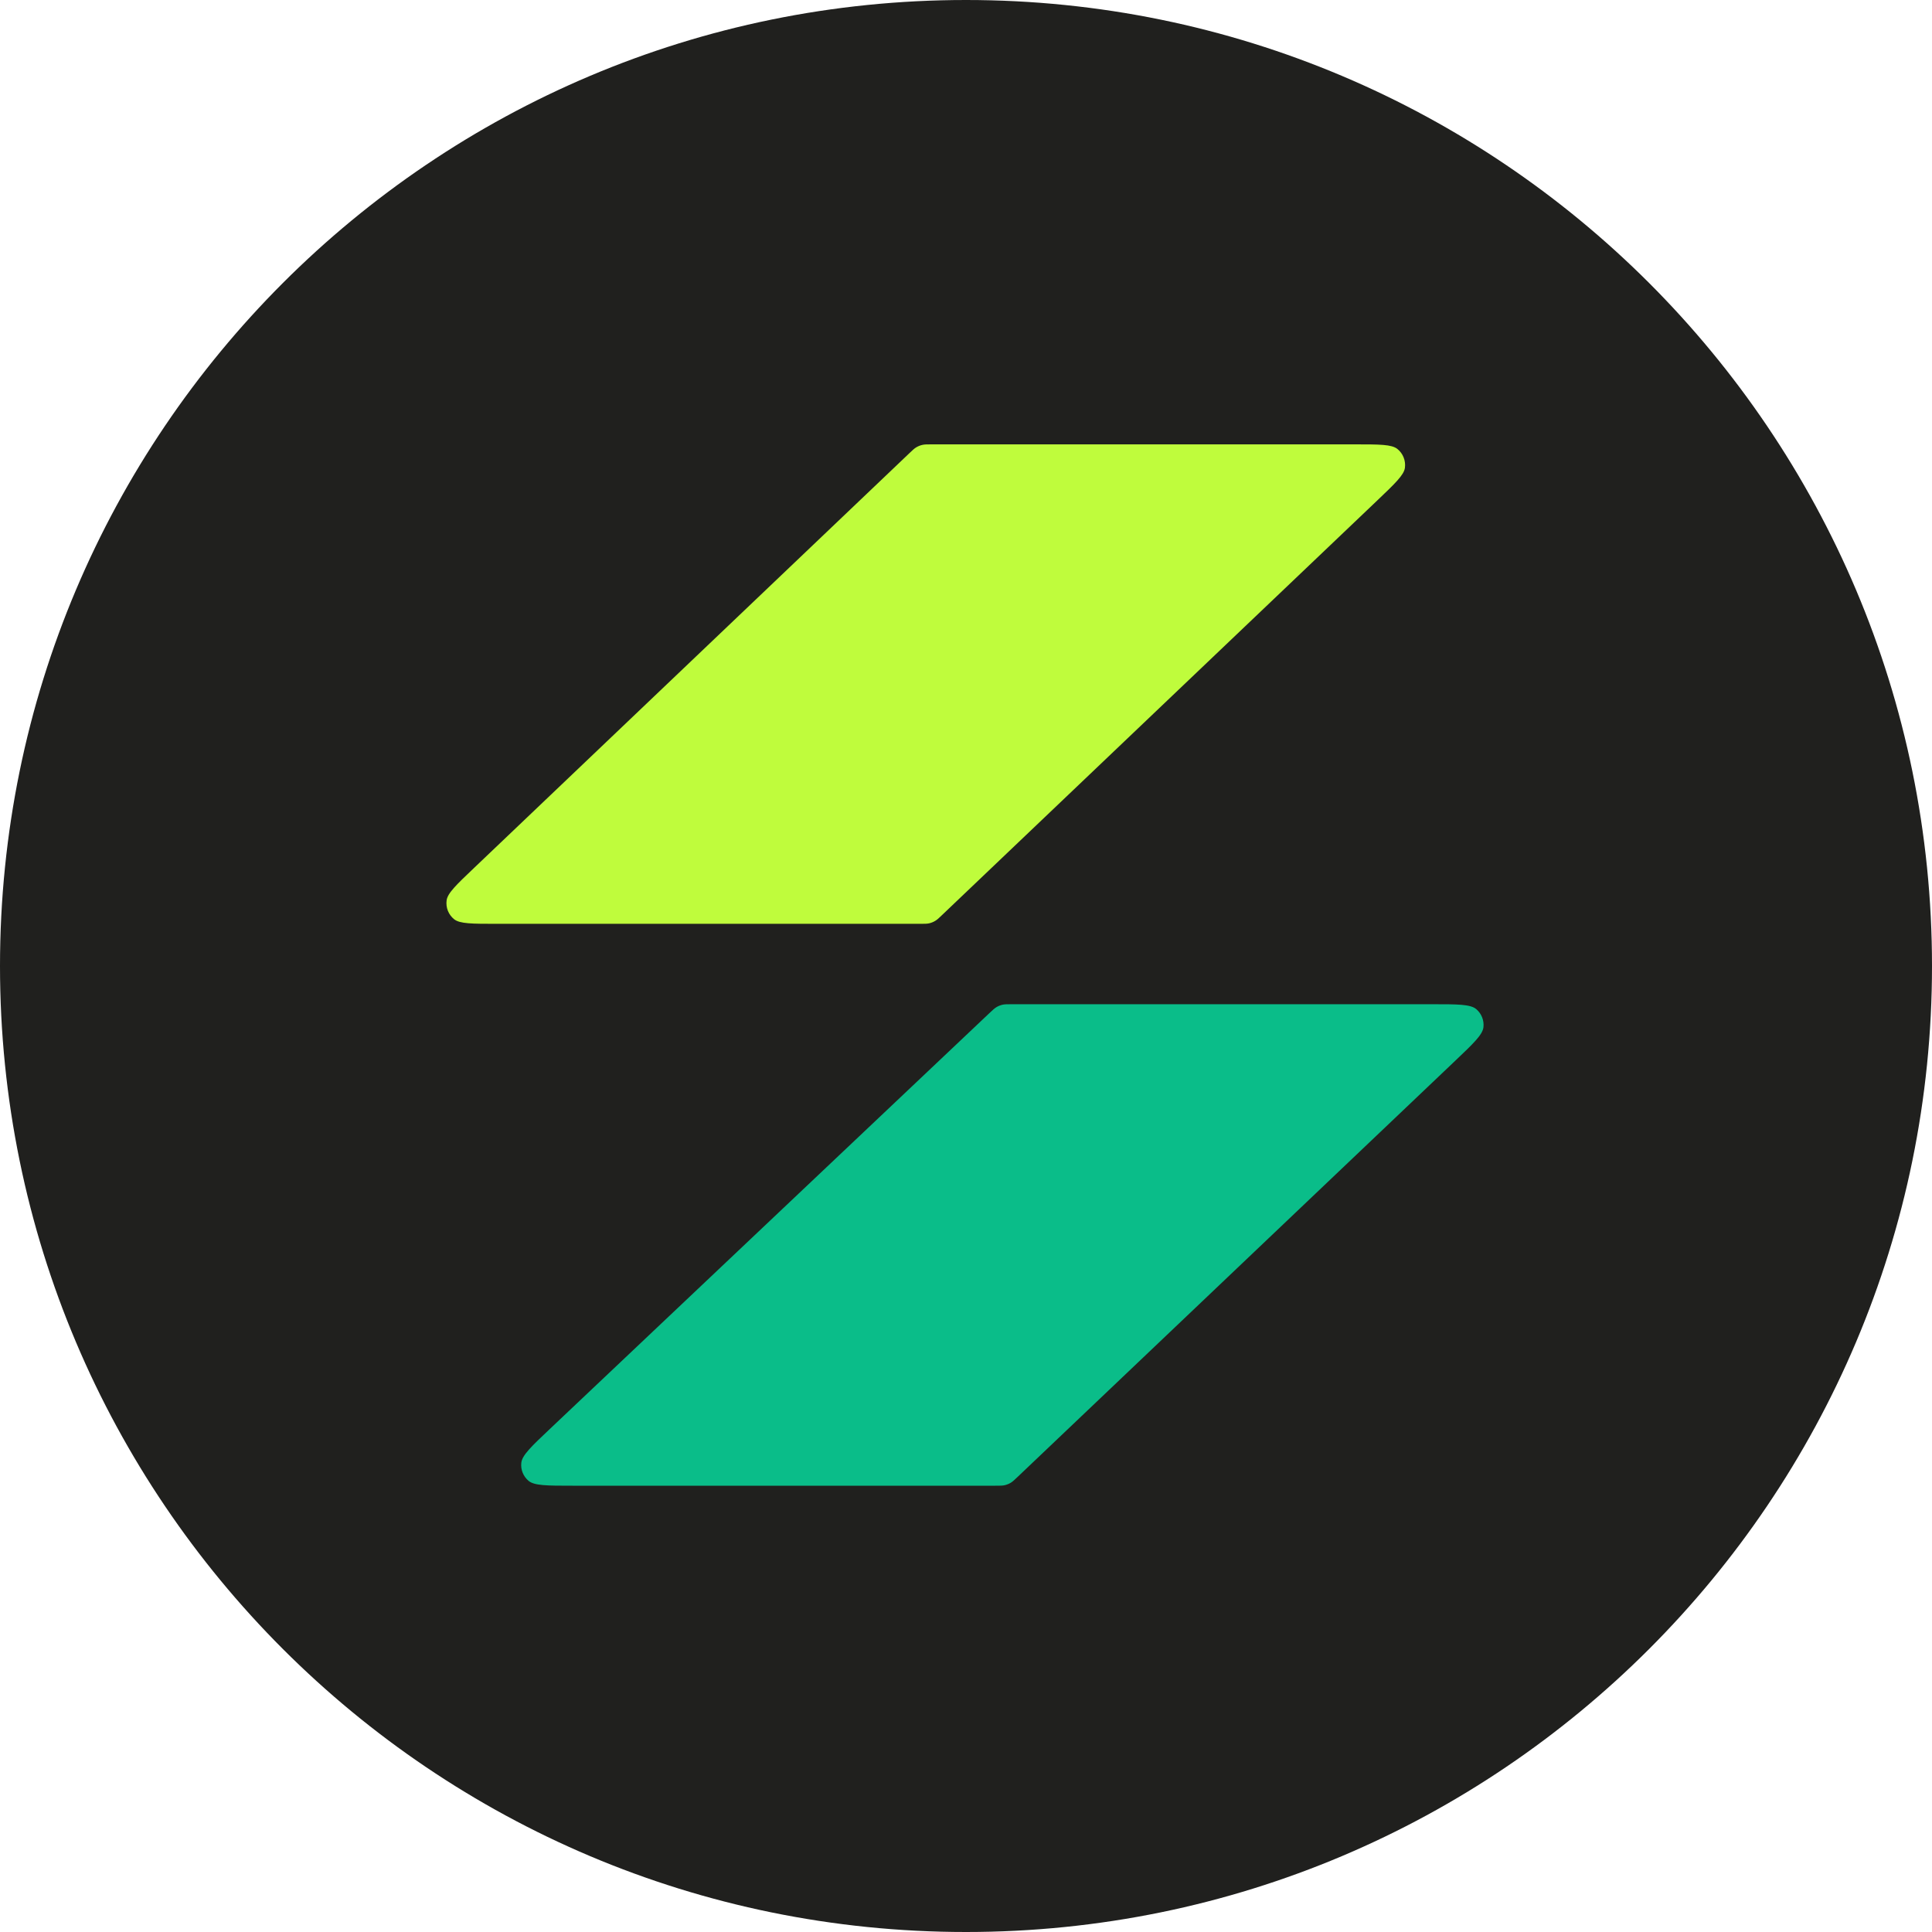 <svg width="42" height="42" viewBox="0 0 42 42" fill="none" xmlns="http://www.w3.org/2000/svg">
<path d="M42 21C42 9.402 32.598 0 21 0C9.402 0 0 9.402 0 21C0 32.598 9.402 42 21 42C32.598 42 42 32.598 42 21Z" fill="#20201E"/>
<path d="M31.137 21.831C31.69 21.831 31.967 21.831 32.093 21.938C32.206 22.034 32.265 22.181 32.249 22.33C32.231 22.494 32.031 22.684 31.63 23.065L22.128 32.101C22.052 32.173 22.015 32.209 21.971 32.235C21.931 32.259 21.887 32.276 21.841 32.287C21.792 32.298 21.74 32.298 21.635 32.298H12.447C11.892 32.298 11.615 32.298 11.489 32.191C11.375 32.094 11.316 31.948 11.333 31.799C11.351 31.635 11.552 31.444 11.955 31.063L21.506 22.027C21.582 21.955 21.62 21.92 21.663 21.894C21.703 21.87 21.747 21.853 21.793 21.842C21.842 21.831 21.894 21.831 21.998 21.831H31.137Z" fill="#0ABD89"/>
<path d="M19.766 9.855C19.839 9.785 19.876 9.75 19.918 9.725C19.96 9.7 20.006 9.681 20.054 9.671C20.102 9.66 20.152 9.66 20.253 9.66H29.454C29.988 9.66 30.254 9.66 30.378 9.76C30.5 9.858 30.562 10.013 30.542 10.169C30.521 10.326 30.328 10.51 29.942 10.878L20.484 19.888C20.411 19.958 20.375 19.993 20.332 20.018C20.291 20.044 20.244 20.062 20.196 20.073C20.149 20.083 20.098 20.083 19.997 20.083H10.796C10.263 20.083 9.996 20.083 9.872 19.983C9.75 19.885 9.688 19.73 9.709 19.574C9.729 19.417 9.922 19.233 10.309 18.865L19.766 9.855Z" fill="#BFFC3C"/>
</svg>
